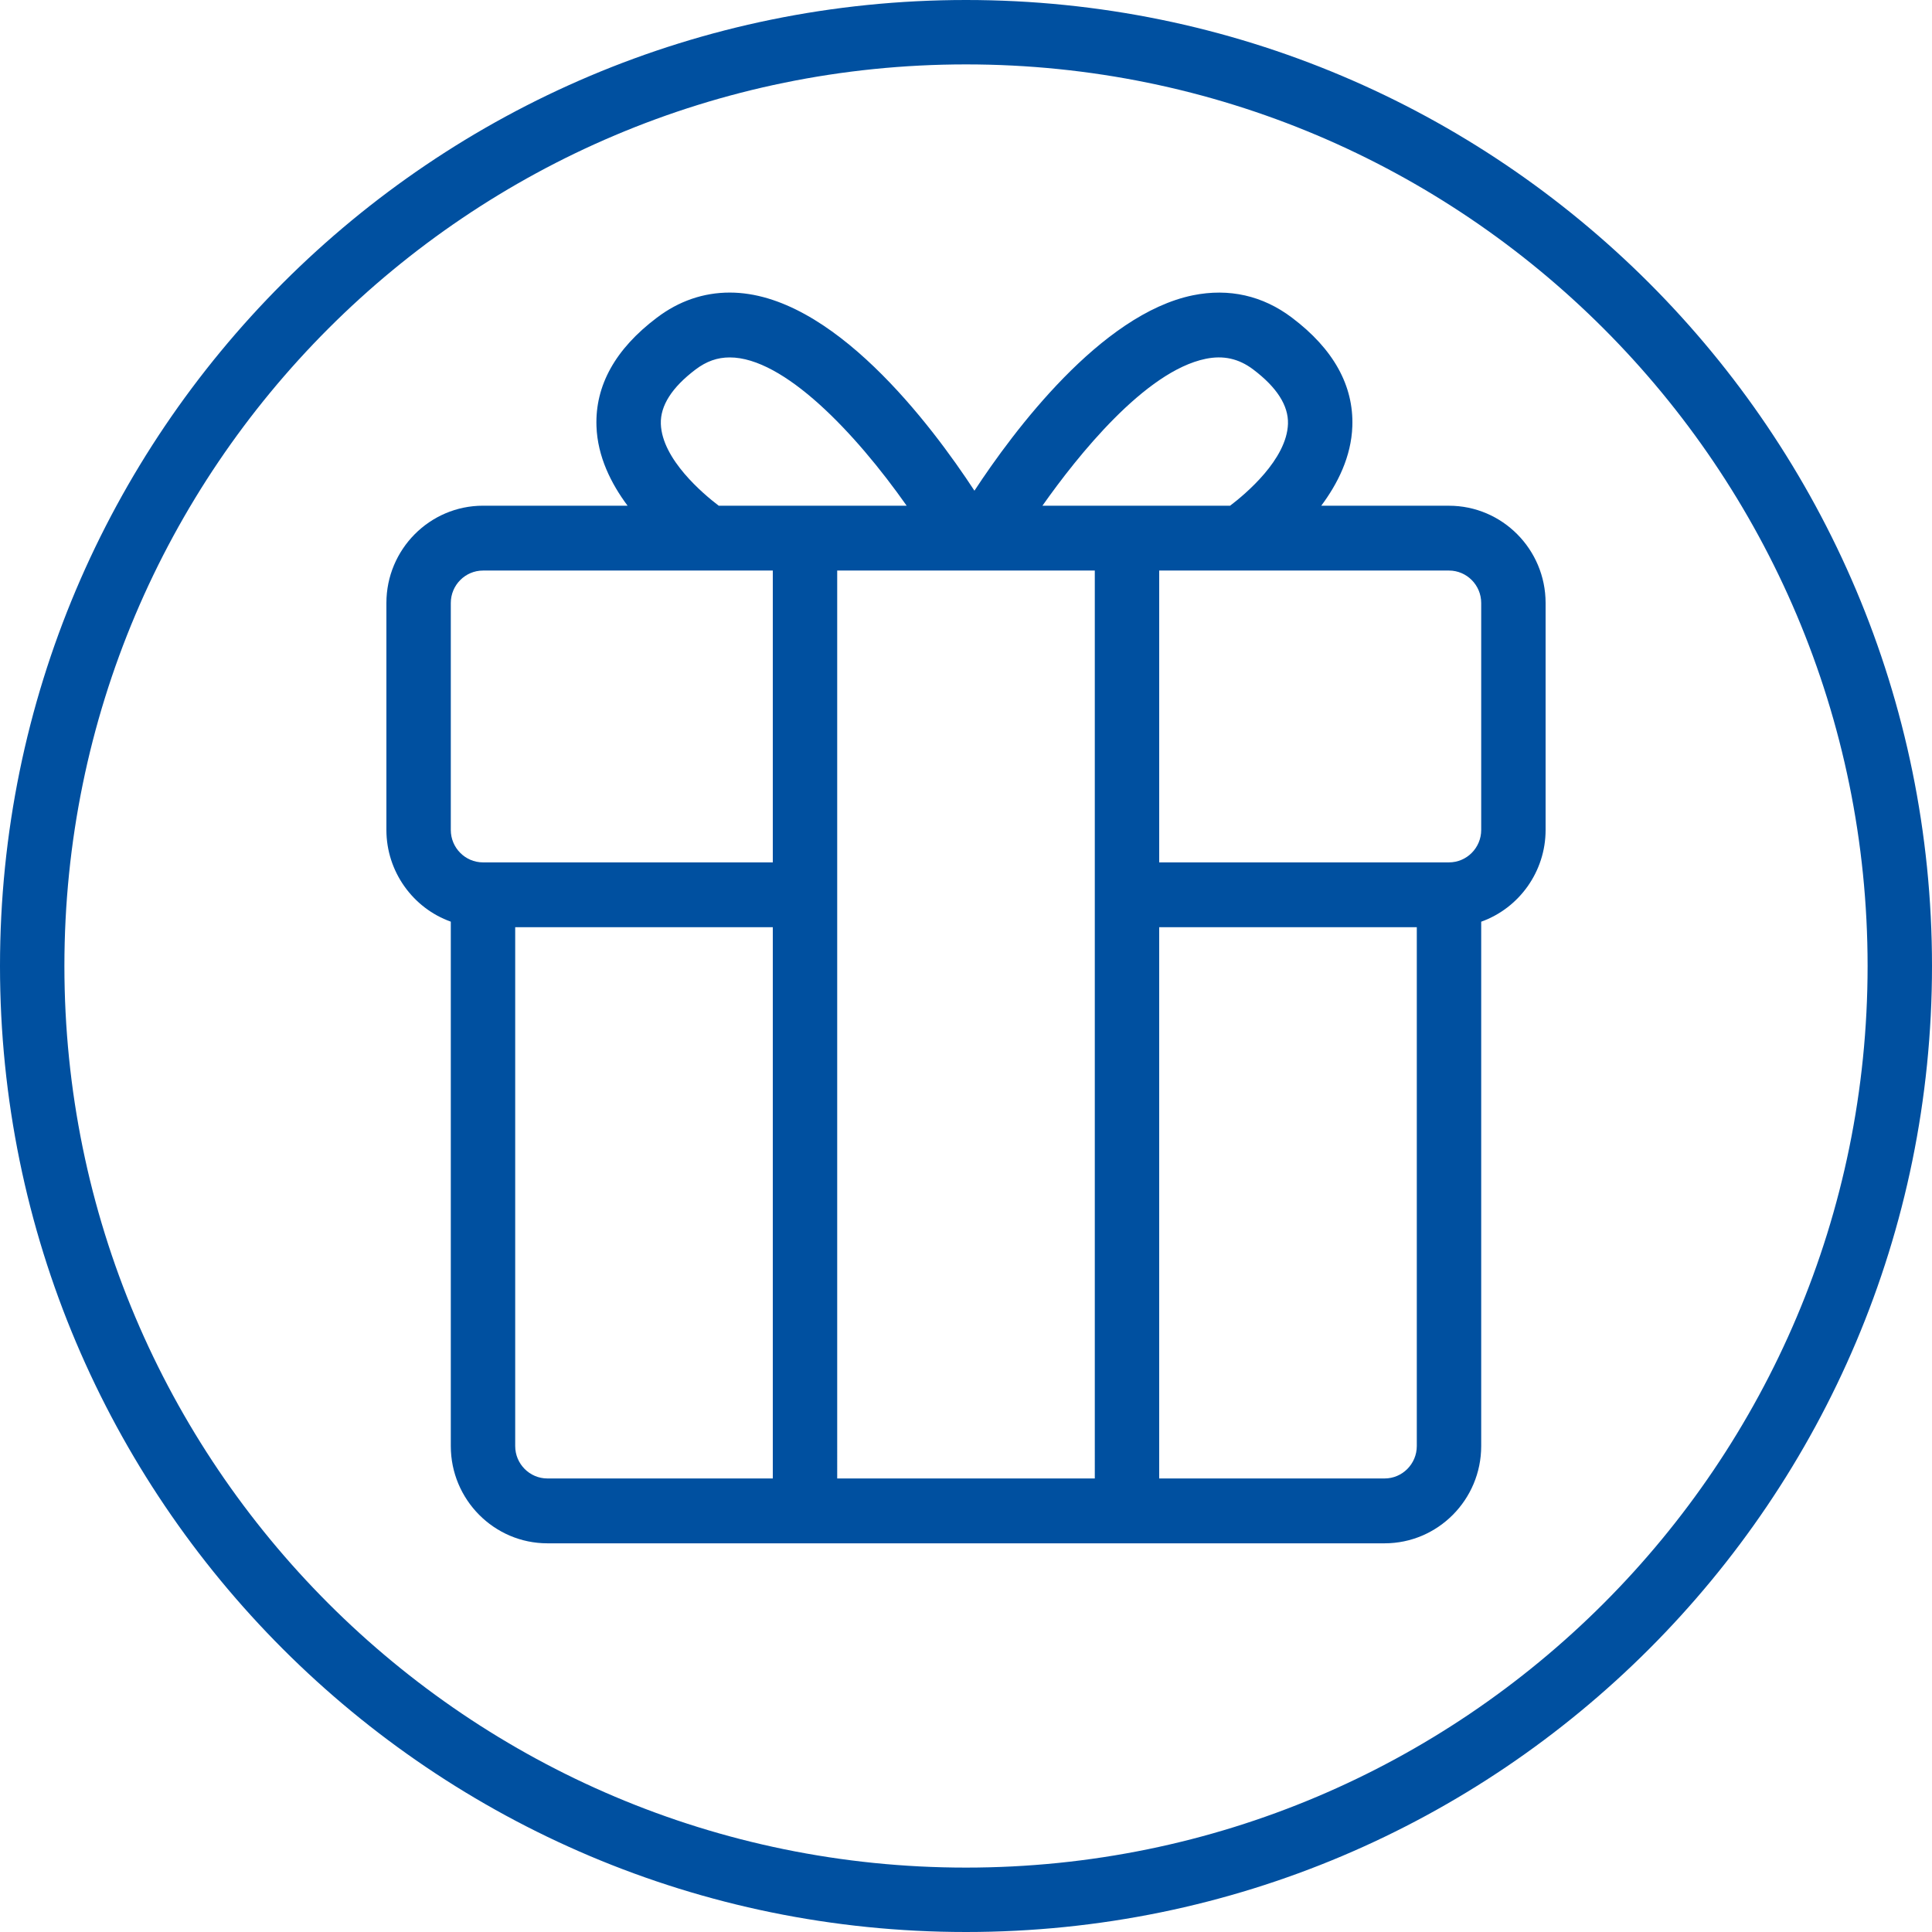 <?xml version="1.0" encoding="utf-8"?>
<!-- Generator: Adobe Illustrator 17.0.0, SVG Export Plug-In . SVG Version: 6.00 Build 0)  -->
<!DOCTYPE svg PUBLIC "-//W3C//DTD SVG 1.1//EN" "http://www.w3.org/Graphics/SVG/1.1/DTD/svg11.dtd">
<svg version="1.1" id="Livello_1" xmlns="http://www.w3.org/2000/svg" xmlns:xlink="http://www.w3.org/1999/xlink" x="0px" y="0px"
	 width="60px" height="60px" viewBox="0 0 60 60" enable-background="new 0 0 60 60" xml:space="preserve">
<path fill="#0050A0" d="M30,0C13.432,0,0,13.432,0,30s13.432,30,30,30s30-13.432,30-30S46.568,0,30,0z M30,58
	C14.536,58,2,45.464,2,30S14.536,2,30,2s28,12.536,28,28S45.464,58,30,58z"/>
<path fill="#0050A0" d="M45,15.706h-3.968c0.508-0.679,0.934-1.524,0.966-2.468c0.044-1.265-0.587-2.401-1.876-3.373
	c-0.906-0.685-1.953-0.921-3.073-0.695c-2.864,0.586-5.574,4.221-6.787,6.069c-1.341-2.047-4.428-6.153-7.598-6.153
	c-0.818,0-1.58,0.262-2.263,0.779c-1.29,0.972-1.921,2.107-1.877,3.372c0.032,0.945,0.459,1.789,0.966,2.468H15
	c-1.654,0-3,1.355-3,3.021v7.049c0,1.289,0.82,2.427,2,2.848v16.285c0,1.666,1.346,3.021,3,3.021h26c1.654,0,3-1.355,3-3.02V28.624
	c1.18-0.421,2-1.559,2-2.848v-7.049C48,17.061,46.654,15.706,45,15.706z M37.445,11.143c0.546-0.112,1.024-0.009,1.476,0.332
	c0.734,0.555,1.097,1.123,1.078,1.69c-0.037,1.102-1.316,2.175-1.797,2.54h-5.828C33.458,14.168,35.559,11.528,37.445,11.143z
	 M21.6,11.476c0.339-0.256,0.677-0.376,1.063-0.376c1.677,0,3.894,2.332,5.494,4.605H22.32c-0.482-0.367-1.76-1.441-1.797-2.54
	C20.504,12.599,20.867,12.031,21.6,11.476z M24,45.915h-7c-0.551,0-1-0.452-1-1.007V28.796h8V45.915z M24,26.782h-9
	c-0.551,0-1-0.452-1-1.007v-7.049c0-0.555,0.449-1.007,1-1.007h9V26.782z M34,45.915h-8V17.719h8V45.915z M44,44.908
	c0,0.555-0.449,1.007-1,1.007h-7V28.796h8V44.908z M46,25.775c0,0.555-0.449,1.007-1,1.007h-9v-9.063h9c0.551,0,1,0.452,1,1.007
	V25.775z"/>
</svg>
